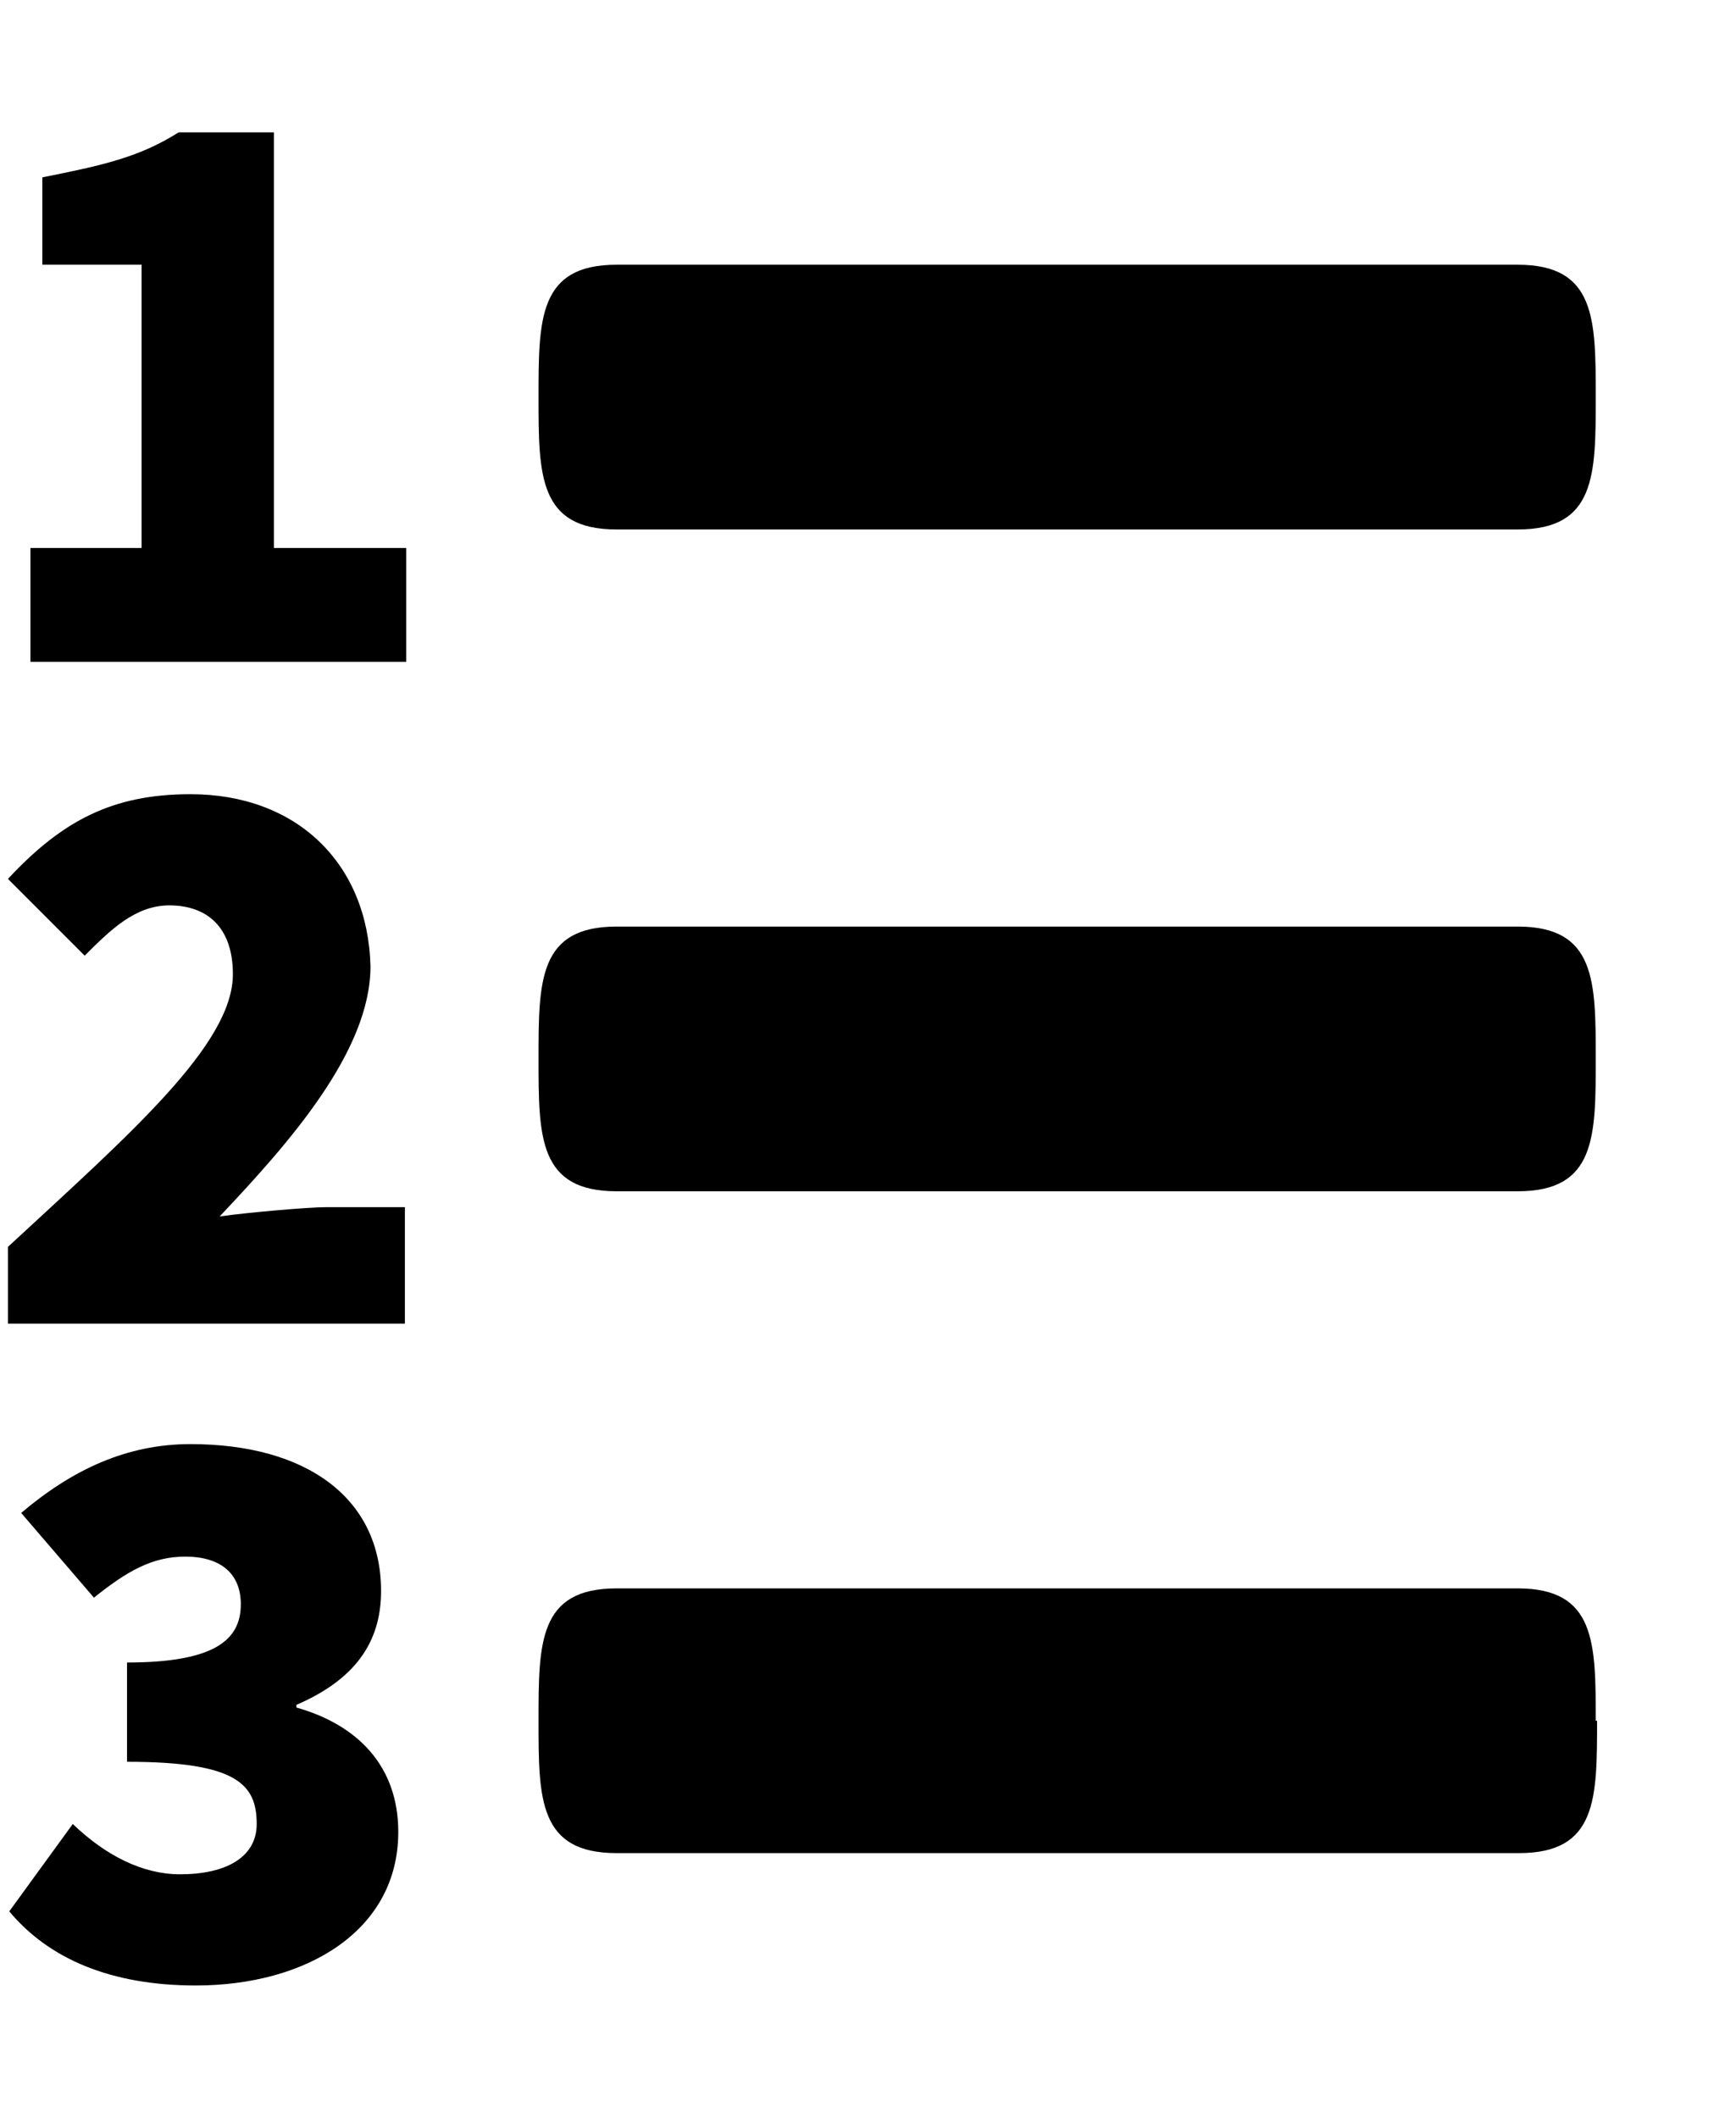 <svg xmlns="http://www.w3.org/2000/svg" xmlns:xlink="http://www.w3.org/1999/xlink" aria-hidden="true" role="img" class="iconify iconify--octicon" width="0.82em" height="1em" preserveAspectRatio="xMidYMid meet" viewBox="0 0 13 16"><path fill-rule="evenodd" d="M12.01 13c0 .59 0 1-.59 1H4.6c-.59 0-.59-.41-.59-1c0-.59 0-1 .59-1h6.81c.59 0 .59.41.59 1h.01zM4.6 4h6.81C12 4 12 3.59 12 3c0-.59 0-1-.59-1H4.6c-.59 0-.59.41-.59 1c0 .59 0 1 .59 1zm6.81 3H4.6c-.59 0-.59.41-.59 1c0 .59 0 1 .59 1h6.81C12 9 12 8.59 12 8c0-.59 0-1-.59-1zm-9.4-6h-.72c-.3.19-.58.25-1.03.34V2h.75v2.14H.17V5h2.84v-.86h-1V1zm.392 8.12c-.129 0-.592.04-.802.07c.53-.56 1.14-1.25 1.14-1.89C2.72 6.52 2.18 6 1.38 6c-.59 0-.97.2-1.38.64l.58.58c.19-.19.38-.38.64-.38c.28 0 .48.16.48.52c0 .53-.77 1.2-1.7 2.06V10h3v-.88h-.598zm-.222 3.79v-.03c.44-.19.64-.47.64-.86c0-.7-.56-1.11-1.44-1.11c-.48 0-.89.19-1.28.52l.55.64c.25-.2.44-.31.69-.31c.27 0 .42.13.42.36c0 .27-.2.44-.86.44v.75c.83 0 .98.17.98.47c0 .25-.23.38-.58.38c-.28 0-.56-.14-.81-.38l-.48.66c.3.36.77.56 1.41.56c.83 0 1.53-.41 1.53-1.16c0-.5-.31-.81-.77-.94v.01z" fill="currentColor"></path></svg>
